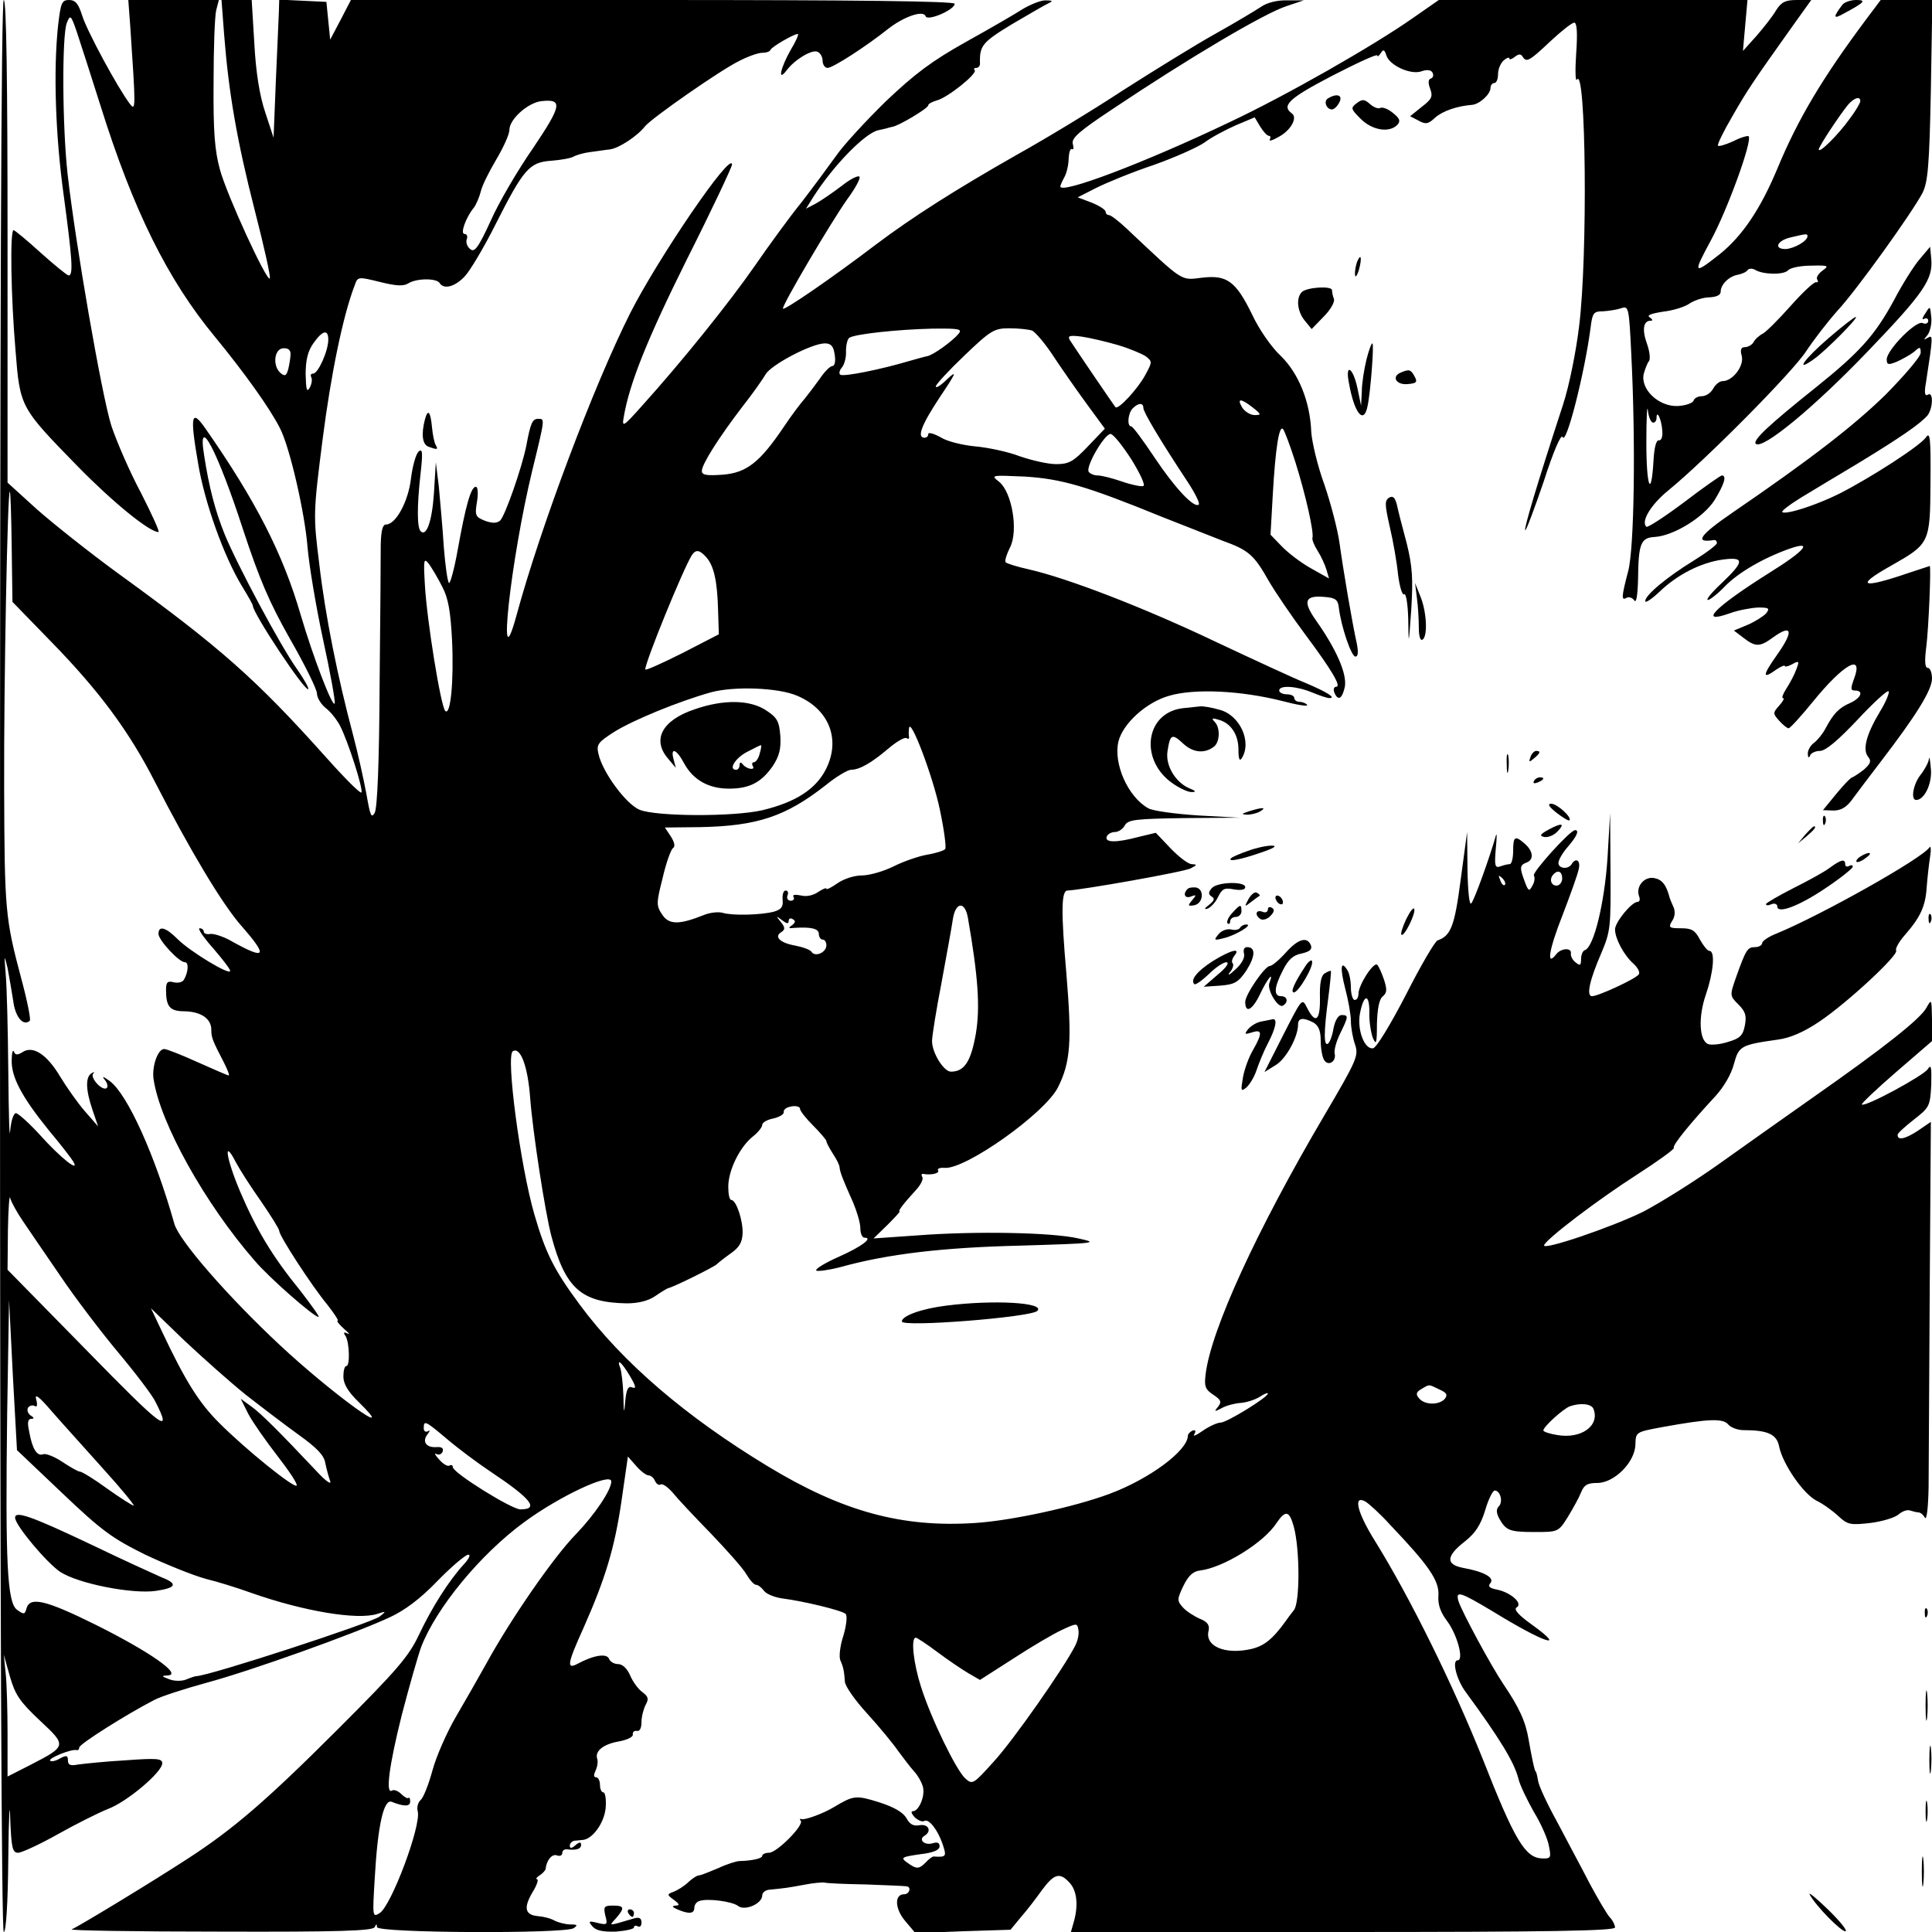 <?xml version="1.0" standalone="no"?>
<!DOCTYPE svg PUBLIC "-//W3C//DTD SVG 20010904//EN"
 "http://www.w3.org/TR/2001/REC-SVG-20010904/DTD/svg10.dtd">
<svg version="1.0" xmlns="http://www.w3.org/2000/svg"
 width="512pt" height="512pt" viewBox="0 0 512 512"
 preserveAspectRatio="xMidYMid meet">
<g transform="translate(0,512) scale(0.1,-0.1)"
fill="#000000" stroke="none">
<path d="M0 2560 c0 -1680 4 -2560 10 -2560 6 0 11 75 12 198 1 108 4 155 5
105 3 -80 6 -93 21 -93 9 0 57 22 105 49 48 27 108 57 133 67 51 19 144 98
144 121 0 13 -15 14 -97 8 -54 -3 -110 -9 -125 -11 -21 -4 -28 -2 -28 11 0 13
-4 14 -21 5 -11 -7 -23 -9 -26 -6 -7 6 57 32 70 28 4 -1 7 2 7 7 0 9 127 89
199 126 19 10 82 30 140 46 112 30 387 128 484 173 39 18 81 49 126 96 38 39
75 70 82 70 7 0 2 -11 -13 -27 -39 -43 -83 -112 -118 -186 -27 -57 -58 -93
-213 -248 -190 -190 -278 -266 -400 -345 -92 -60 -288 -179 -307 -187 -8 -3
168 -6 392 -6 316 -1 407 2 411 12 4 9 6 9 6 0 1 -16 497 -18 521 -3 12 8 10
10 -8 10 -13 0 -32 5 -42 10 -10 6 -30 11 -44 12 -35 3 -39 22 -15 63 12 19
17 35 12 35 -4 0 -1 5 7 10 8 5 15 13 16 17 2 23 17 41 30 36 8 -3 14 0 14 6
0 7 6 11 13 10 24 -3 37 1 37 12 0 8 -5 8 -15 -1 -10 -9 -15 -9 -15 -1 0 6 6
12 13 13 6 0 17 2 22 2 26 3 56 45 60 84 2 23 -1 42 -6 42 -5 0 -9 9 -9 20 0
11 -5 20 -10 20 -7 0 -7 6 -2 17 5 10 7 24 5 31 -8 21 16 40 57 47 22 4 38 12
37 18 -1 7 4 11 11 10 7 -2 12 7 12 23 0 14 5 34 11 46 9 16 7 22 -9 34 -10 7
-25 27 -32 44 -8 18 -20 30 -32 30 -10 0 -21 6 -24 14 -6 15 -40 10 -83 -13
-30 -16 -28 -1 15 94 59 133 83 214 101 337 l17 118 22 -25 c12 -14 27 -25 33
-25 6 0 14 -7 17 -15 4 -8 10 -12 15 -9 5 3 19 -7 32 -22 12 -15 57 -63 100
-107 43 -45 86 -93 95 -109 9 -15 20 -28 26 -28 5 0 14 -7 20 -15 6 -9 28 -18
49 -21 56 -7 159 -32 168 -41 5 -5 2 -31 -6 -58 -9 -27 -12 -56 -8 -65 8 -18
10 -28 12 -56 0 -12 27 -50 59 -85 32 -35 69 -80 82 -99 14 -19 33 -44 43 -55
10 -11 20 -29 23 -41 6 -24 -11 -64 -27 -64 -6 0 -3 -7 5 -16 9 -8 20 -13 25
-10 12 8 36 -23 49 -61 11 -33 10 -35 -23 -33 -3 1 -13 -6 -21 -15 -19 -19
-25 -19 -50 -1 -18 13 -15 15 34 22 35 4 52 11 52 21 0 10 -6 12 -19 8 -21 -6
-38 10 -21 20 20 12 11 32 -13 28 -16 -3 -26 2 -35 19 -9 15 -32 29 -73 42
-61 19 -67 18 -119 -13 -28 -17 -75 -34 -85 -32 -5 2 -7 0 -3 -4 10 -11 -63
-85 -84 -85 -10 0 -18 -4 -18 -8 0 -7 -25 -13 -60 -14 -8 0 -34 -8 -57 -19
-24 -10 -46 -19 -51 -19 -5 0 -17 -8 -28 -18 -10 -10 -28 -21 -38 -25 -19 -7
-19 -8 0 -22 15 -11 16 -15 4 -15 -10 -1 -9 -4 5 -10 30 -13 45 -12 45 4 0 8
6 16 13 18 21 8 88 -1 103 -13 18 -14 64 6 64 28 0 7 8 14 18 15 41 4 49 5 92
13 25 5 50 7 55 6 6 -2 55 -4 110 -5 55 -2 103 -4 108 -5 13 -2 7 -21 -7 -21
-26 0 -25 -38 3 -71 l27 -32 126 5 126 4 28 34 c16 18 41 51 56 72 32 43 47
47 73 18 19 -21 23 -59 11 -102 l-8 -28 721 0 c544 0 721 3 721 12 0 6 -6 19
-14 27 -8 9 -32 50 -54 91 -21 41 -60 113 -85 161 -26 47 -49 96 -51 110 -2
13 -5 24 -6 24 -3 0 -11 39 -19 85 -8 48 -25 85 -67 147 -33 49 -110 192 -119
220 -8 29 5 24 92 -28 135 -83 199 -104 102 -34 -35 25 -48 40 -40 45 18 10
-14 39 -50 47 -22 4 -27 9 -19 18 11 14 -17 30 -73 40 -46 9 -45 31 5 70 28
22 42 44 54 83 8 28 20 52 25 52 15 0 23 -30 11 -42 -7 -7 -7 -17 1 -32 18
-32 27 -36 94 -36 62 0 63 0 88 40 14 23 30 52 35 65 8 20 17 25 43 25 45 0
100 55 101 102 1 33 1 33 71 46 121 22 161 24 175 7 7 -8 25 -15 40 -15 65 0
89 -11 95 -44 10 -47 64 -125 99 -143 17 -8 43 -27 58 -41 25 -23 32 -24 85
-18 31 4 65 14 75 23 9 8 23 13 30 10 7 -2 17 -5 22 -5 5 0 13 -6 17 -14 5 -8
9 26 10 82 0 52 2 291 3 531 l3 436 -35 -24 c-34 -22 -54 -26 -53 -10 0 4 20
22 43 40 41 32 43 35 46 92 1 46 0 56 -9 42 -10 -17 -167 -102 -175 -94 -2 2
39 41 91 86 l95 82 0 57 c-1 55 -1 56 -15 31 -16 -29 -110 -104 -300 -237 -71
-50 -184 -130 -250 -177 -66 -47 -156 -103 -200 -126 -83 -41 -268 -104 -263
-89 6 17 143 121 246 187 56 36 100 68 98 71 -6 5 45 67 110 137 22 24 42 58
49 85 13 48 18 51 117 65 31 4 69 20 110 48 73 49 210 176 203 188 -3 4 7 23
23 41 41 47 55 76 58 128 2 25 6 61 9 80 3 19 2 30 -2 24 -21 -30 -286 -179
-405 -228 -21 -8 -38 -20 -38 -25 0 -6 -9 -11 -19 -11 -20 0 -24 -6 -51 -82
-16 -46 -16 -47 7 -70 19 -19 22 -30 17 -56 -5 -26 -13 -34 -44 -43 -21 -7
-45 -9 -53 -6 -24 9 -27 72 -6 132 20 59 25 115 9 115 -5 0 -16 14 -25 30 -13
25 -22 30 -50 30 -32 0 -34 2 -24 19 8 11 9 26 4 37 -5 11 -9 21 -10 24 -9 35
-20 49 -41 53 -27 5 -50 -23 -40 -49 3 -8 1 -14 -4 -14 -16 0 -60 -54 -60 -73
0 -24 23 -68 49 -91 11 -10 18 -23 14 -28 -6 -11 -107 -58 -124 -58 -16 0 -6
44 25 115 24 57 25 69 24 215 l-1 155 -7 -120 c-8 -118 -36 -235 -60 -243 -6
-2 -10 -13 -10 -24 0 -17 -3 -18 -15 -8 -8 6 -13 17 -12 23 3 16 -26 15 -39
-2 -27 -35 -19 13 17 104 21 55 41 110 43 123 5 22 -8 30 -19 12 -9 -15 -35
-12 -35 3 0 8 11 27 25 43 24 28 31 44 19 44 -13 0 -114 -112 -109 -120 3 -6
2 -18 -4 -27 -8 -16 -11 -15 -20 10 -14 37 -14 44 4 51 20 7 19 29 -3 49 -27
24 -32 21 -32 -18 0 -19 -4 -35 -9 -35 -5 0 -17 -3 -25 -6 -14 -5 -16 1 -12
47 3 30 3 45 0 34 -15 -54 -57 -171 -65 -179 -5 -6 -9 31 -10 90 l-1 99 -17
-126 c-16 -123 -26 -149 -61 -161 -7 -2 -45 -67 -84 -144 -42 -81 -78 -140
-87 -142 -23 -4 -43 49 -35 92 10 52 25 54 25 4 -1 -24 4 -54 9 -68 9 -21 11
-16 11 36 1 40 6 66 15 73 12 10 12 19 4 44 -6 18 -14 36 -18 40 -9 10 -50
-53 -50 -77 0 -9 -4 -16 -10 -16 -5 0 -10 15 -10 33 0 17 -4 39 -10 47 -17 27
-19 4 -5 -50 8 -30 15 -69 15 -86 0 -17 5 -45 11 -62 10 -30 5 -41 -82 -189
-179 -304 -300 -568 -314 -685 -4 -32 -1 -40 20 -54 21 -14 23 -19 13 -32 -11
-13 -10 -14 9 -4 12 7 35 13 50 14 15 1 38 8 51 16 12 8 22 12 22 9 0 -10
-109 -77 -125 -77 -9 0 -31 -10 -48 -22 -17 -12 -27 -16 -22 -9 5 9 3 12 -4
10 -7 -3 -13 -9 -13 -14 -1 -40 -103 -115 -208 -154 -94 -35 -261 -71 -355
-77 -194 -13 -352 30 -550 150 -218 132 -385 275 -499 429 -68 92 -90 136
-120 239 -37 128 -76 421 -57 432 20 13 40 -40 46 -124 7 -91 39 -299 56 -365
37 -139 79 -177 200 -179 29 0 56 6 75 19 16 11 31 20 34 21 13 2 126 58 130
64 3 3 19 16 36 28 23 16 31 29 32 54 1 34 -17 88 -30 88 -5 0 -8 16 -8 35 0
44 31 106 65 133 14 11 25 25 25 31 0 6 13 14 30 17 16 4 28 11 27 17 -1 7 8
13 21 15 12 2 22 -1 22 -6 0 -6 16 -26 35 -45 19 -19 35 -38 35 -41 0 -4 8
-19 17 -33 10 -15 18 -31 18 -37 1 -12 9 -33 36 -93 10 -24 19 -54 19 -68 0
-14 5 -25 11 -25 24 0 -8 -24 -69 -51 -36 -16 -62 -32 -59 -36 4 -3 33 1 64 9
126 35 271 52 478 57 201 6 208 7 153 19 -69 16 -273 20 -428 8 l-115 -8 37
36 c20 20 35 36 32 36 -5 0 10 20 44 57 12 13 20 29 16 34 -3 5 -2 9 3 8 21
-4 44 2 39 9 -3 5 5 8 17 7 55 -5 267 145 301 214 33 66 37 121 22 301 -14
161 -14 220 3 220 35 1 313 50 327 59 17 9 17 10 2 11 -9 0 -34 19 -56 42
l-39 41 -46 -11 c-60 -16 -90 -15 -84 1 2 6 12 12 21 12 10 0 22 8 27 18 9 15
29 17 157 19 l147 1 -110 6 c-60 4 -120 12 -132 19 -54 30 -93 119 -79 177 12
48 74 104 134 121 67 20 191 14 301 -14 38 -10 68 -15 65 -10 -3 4 -12 8 -20
8 -8 0 -14 5 -14 10 0 6 -9 10 -20 10 -11 0 -20 5 -20 10 0 15 46 12 87 -5 19
-8 40 -15 46 -15 19 0 -6 16 -63 40 -30 12 -138 62 -240 110 -191 91 -392 168
-493 191 -32 7 -60 16 -62 19 -3 4 3 22 12 40 22 44 5 145 -29 173 -23 18 -22
18 68 14 97 -6 163 -25 364 -107 58 -23 130 -51 160 -63 69 -25 83 -37 122
-106 18 -31 61 -94 96 -141 70 -94 98 -140 83 -140 -6 0 -8 -7 -5 -15 10 -24
21 -17 28 15 6 34 -22 99 -78 178 -34 49 -28 65 25 60 28 -2 35 -8 37 -28 6
-50 33 -130 44 -130 7 0 8 11 4 33 -13 58 -37 201 -46 267 -5 36 -23 105 -40
155 -18 49 -33 112 -35 140 -3 80 -33 155 -81 202 -24 22 -58 71 -75 108 -44
90 -67 107 -134 99 -57 -7 -47 -13 -198 129 -21 20 -43 37 -48 37 -5 0 -9 4
-9 9 0 5 -17 16 -37 24 l-37 14 49 25 c28 14 96 42 153 61 56 20 117 47 135
60 17 13 55 33 82 45 l50 21 15 -25 c8 -13 18 -24 23 -24 4 0 5 -4 2 -10 -3
-5 8 -2 25 8 31 17 49 50 34 61 -29 21 -9 40 106 100 66 34 120 59 120 54 0
-4 4 -2 9 6 7 11 10 10 15 -6 9 -27 65 -52 93 -42 14 5 25 4 29 -3 4 -7 2 -14
-4 -16 -7 -2 -8 -11 -2 -27 8 -21 4 -28 -22 -48 l-31 -25 23 -12 c18 -10 25
-9 43 8 20 18 59 31 97 34 20 1 50 28 50 45 0 7 5 13 10 13 6 0 10 11 10 24 0
13 7 29 15 36 8 7 15 9 15 5 0 -4 6 -2 14 4 10 8 16 9 21 1 10 -16 17 -13 73
40 30 28 58 50 64 50 7 0 9 -27 5 -82 -3 -45 -2 -76 2 -69 24 38 29 -465 6
-652 -8 -67 -26 -158 -43 -210 -69 -211 -104 -329 -100 -332 2 -3 24 56 49
129 25 78 46 127 50 118 9 -25 58 167 74 288 5 41 8 45 33 45 15 1 36 4 48 8
20 7 21 4 27 -120 12 -236 8 -514 -8 -576 -18 -69 -19 -80 -4 -71 6 3 15 0 20
-7 5 -9 9 12 10 56 1 94 7 110 44 112 50 3 130 52 159 98 25 41 33 65 19 65
-3 0 -49 -32 -100 -71 -52 -39 -97 -68 -100 -65 -15 14 12 59 59 97 99 81 330
314 365 369 20 30 57 78 82 106 52 56 198 260 226 313 14 29 18 70 22 273 l4
238 -68 0 -69 0 -39 -52 c-115 -154 -180 -263 -234 -393 -45 -108 -93 -180
-154 -229 -70 -55 -71 -52 -23 37 43 79 111 265 100 276 -2 2 -21 -3 -40 -13
-20 -9 -39 -15 -41 -12 -3 2 14 37 38 78 40 70 55 92 161 241 l48 67 -38 0
c-30 0 -41 -5 -55 -27 -9 -16 -33 -46 -52 -68 l-36 -40 6 68 6 67 -409 0 -409
0 -69 -48 c-104 -73 -335 -205 -486 -276 -224 -107 -448 -192 -448 -170 0 3 5
14 11 25 6 11 11 33 11 49 1 16 4 27 9 25 4 -3 5 3 2 14 -4 15 18 34 104 91
203 136 404 255 463 274 l45 15 -43 0 c-27 1 -54 -6 -70 -17 -15 -10 -70 -43
-122 -72 -52 -29 -162 -97 -245 -150 -82 -54 -208 -130 -280 -170 -160 -91
-277 -165 -375 -239 -113 -86 -241 -174 -245 -169 -5 5 127 229 171 291 20 27
34 53 32 58 -2 6 -24 -5 -48 -24 -25 -19 -56 -40 -69 -47 l-25 -13 20 32 c53
83 137 169 172 176 9 2 19 4 22 5 3 1 10 3 15 4 16 2 95 49 95 57 0 4 10 9 23
13 28 7 108 71 100 80 -3 3 -2 6 4 6 6 0 11 6 10 13 -1 46 6 55 85 103 46 27
89 52 98 56 11 5 9 7 -8 7 -12 1 -39 -10 -60 -22 -20 -13 -89 -53 -152 -88
-91 -51 -135 -84 -213 -158 -53 -52 -113 -117 -132 -145 -20 -28 -60 -82 -90
-121 -31 -38 -87 -115 -125 -170 -68 -98 -196 -257 -300 -372 -49 -55 -52 -56
-47 -28 15 88 61 204 168 419 66 131 119 244 119 250 -2 37 -197 -250 -270
-394 -97 -193 -238 -568 -301 -800 -53 -195 -16 146 42 385 34 139 33 135 15
135 -15 0 -20 -11 -31 -70 -11 -57 -57 -189 -70 -200 -9 -7 -21 -7 -40 0 -25
10 -27 14 -21 50 4 24 2 40 -3 40 -13 0 -27 -50 -48 -167 -9 -51 -20 -90 -23
-88 -4 3 -10 46 -14 97 -3 51 -10 122 -13 158 l-8 65 -5 -82 c-5 -75 -20 -116
-35 -101 -10 9 -10 66 -1 148 7 61 6 73 -5 63 -7 -7 -16 -39 -20 -72 -7 -60
-40 -121 -66 -121 -9 0 -13 -16 -14 -52 0 -29 -1 -197 -3 -373 -1 -205 -6
-327 -13 -339 -9 -16 -12 -7 -22 50 -7 38 -23 110 -36 159 -40 150 -73 313
-89 451 -16 128 -16 134 9 330 22 172 54 328 85 408 8 23 9 23 66 9 44 -11 63
-12 76 -4 22 14 75 14 83 1 11 -18 41 -10 67 18 14 15 51 77 81 137 75 148 90
165 148 169 26 2 53 7 59 11 7 4 27 10 44 12 17 2 41 6 52 7 24 3 73 35 94 62
20 23 196 146 248 172 23 12 51 22 61 22 11 0 21 3 23 8 3 8 62 42 72 42 4 0
-5 -20 -19 -43 -27 -48 -35 -86 -10 -53 21 28 66 55 81 49 8 -3 14 -14 14 -24
0 -10 6 -19 13 -19 14 0 101 56 160 103 42 33 94 51 100 34 5 -14 77 17 77 33
0 7 -265 10 -800 10 l-800 0 -27 -52 -28 -53 -5 50 -5 50 -62 3 -63 3 -1 -33
c-1 -18 -4 -100 -8 -183 l-6 -150 -22 67 c-15 44 -25 107 -29 183 l-7 115 -40
0 -40 0 7 -92 c12 -154 34 -281 81 -465 25 -97 43 -178 40 -181 -8 -9 -113
219 -132 288 -14 51 -18 101 -17 230 0 91 3 177 7 193 l7 27 -120 0 -120 0 5
-67 c15 -221 15 -229 -1 -208 -32 42 -113 192 -126 233 -10 32 -18 42 -35 42
-19 0 -22 -7 -29 -67 -13 -120 -7 -294 15 -452 22 -164 26 -211 13 -211 -4 0
-37 27 -74 60 -36 33 -69 60 -72 60 -10 0 -7 -178 5 -317 12 -153 12 -152 165
-309 93 -95 190 -174 214 -174 4 0 -17 46 -46 103 -30 56 -65 137 -79 179 -25
79 -95 481 -116 668 -14 127 -15 366 -2 399 9 23 11 22 27 -25 9 -27 37 -114
62 -193 87 -278 178 -462 304 -614 78 -95 146 -190 172 -242 26 -50 66 -225
73 -315 4 -47 22 -156 41 -244 19 -87 33 -164 31 -170 -5 -14 -58 125 -90 234
-47 162 -119 303 -253 495 -37 53 -41 34 -19 -93 17 -103 68 -246 116 -325 16
-26 29 -49 29 -52 0 -20 139 -230 147 -221 2 2 -11 26 -30 53 -43 60 -159 277
-192 358 -25 62 -41 124 -54 208 -19 116 36 11 104 -199 43 -130 69 -191 124
-288 39 -68 71 -133 71 -144 0 -11 11 -29 24 -39 13 -10 30 -32 38 -48 21 -42
60 -163 56 -175 -2 -5 -43 36 -93 92 -186 208 -281 292 -550 487 -77 56 -175
134 -218 172 l-77 70 0 640 c0 421 -3 639 -10 639 -7 0 -10 -854 -10 -2560z
m1413 2168 c-41 -59 -92 -146 -113 -194 -33 -72 -43 -84 -54 -74 -8 6 -12 18
-9 26 3 8 0 14 -6 14 -12 0 3 43 25 70 6 8 14 27 18 42 3 15 22 53 41 85 19
32 35 67 35 79 0 28 49 72 85 76 57 6 54 -11 -22 -124z m3517 124 c0 -5 -13
-27 -29 -48 -31 -43 -81 -92 -81 -80 0 8 55 91 78 119 16 18 32 23 32 9z
m-140 -358 c0 -13 -36 -33 -58 -34 -33 0 -22 23 14 31 42 10 44 10 44 3z m40
-91 c-11 -8 -18 -19 -14 -24 3 -5 2 -8 -3 -7 -5 2 -35 -26 -67 -62 -32 -36
-65 -69 -74 -74 -10 -5 -21 -15 -25 -23 -4 -7 -15 -13 -23 -13 -10 0 -13 -7
-8 -24 6 -26 -24 -66 -51 -66 -8 0 -19 -9 -25 -20 -6 -11 -19 -20 -30 -20 -10
0 -20 -5 -22 -12 -2 -6 -21 -13 -42 -14 -50 -2 -99 44 -90 85 4 14 10 30 14
34 4 5 2 25 -5 45 -14 38 -10 62 9 62 7 0 6 3 -2 9 -9 5 3 10 35 15 27 3 59
13 71 22 12 8 36 16 52 16 19 1 30 6 30 15 0 19 22 41 46 45 10 2 22 7 25 12
4 5 13 5 20 1 21 -13 77 -14 88 -1 5 6 32 12 60 12 47 1 49 0 31 -13z m-2290
-168 c-17 -20 -67 -56 -83 -59 -7 -1 -30 -8 -52 -14 -71 -21 -169 -41 -178
-35 -4 2 -3 11 4 19 7 8 12 28 11 44 0 16 4 32 9 35 16 10 130 22 218 24 74 1
82 -1 71 -14z m195 9 c9 -4 37 -37 60 -73 24 -36 64 -93 89 -127 l44 -60 -45
-47 c-38 -40 -50 -47 -84 -47 -22 0 -65 10 -97 21 -31 12 -84 23 -117 26 -33
3 -75 13 -92 24 -18 10 -33 14 -33 9 0 -6 -4 -10 -10 -10 -21 0 -8 34 41 108
43 64 46 72 20 48 -17 -17 -31 -26 -31 -20 0 5 34 42 76 82 70 67 79 72 119
72 24 0 51 -3 60 -6z m-1865 -24 c0 -30 -27 -90 -40 -90 -6 0 -8 -4 -5 -10 3
-5 1 -18 -4 -27 -8 -14 -10 -6 -11 35 0 39 6 62 21 83 24 34 39 37 39 9z
m2091 -14 c31 -9 64 -23 75 -30 18 -14 18 -15 -1 -50 -20 -37 -72 -93 -79 -85
-5 6 -111 162 -121 178 -6 11 -1 13 31 9 21 -3 64 -13 95 -22z m-749 -26 c3
-17 0 -30 -6 -30 -6 0 -21 -15 -33 -33 -13 -18 -31 -42 -40 -53 -10 -11 -35
-44 -55 -74 -64 -95 -99 -123 -163 -128 -43 -3 -55 -1 -55 10 0 18 46 90 108
171 27 34 54 73 61 85 14 25 122 82 157 82 16 0 23 -7 26 -30z m-1442 2 c0 -9
-3 -27 -6 -40 -5 -18 -9 -20 -20 -11 -22 18 -18 64 6 66 13 1 20 -4 20 -15z
m2550 -142 c23 -18 23 -20 5 -20 -11 0 -26 9 -33 20 -15 25 -4 25 28 0z m1061
-40 c5 0 9 5 9 12 0 24 13 -3 15 -31 2 -18 -2 -29 -9 -28 -7 1 -12 -19 -14
-53 -6 -104 -19 -71 -19 47 0 65 2 103 4 86 2 -18 8 -33 14 -33z m-1351 39 c0
-11 44 -85 118 -197 19 -29 32 -55 29 -59 -12 -11 -63 43 -117 124 -30 45 -58
83 -62 83 -12 0 -9 35 4 48 15 15 28 15 28 1z m403 -144 c27 -86 50 -187 45
-201 -1 -5 5 -20 14 -34 9 -14 19 -36 23 -49 l7 -24 -48 27 c-27 15 -62 42
-78 59 l-29 30 6 106 c7 124 17 185 27 174 4 -4 19 -44 33 -88z m-435 8 c23
-37 38 -69 32 -71 -6 -2 -31 3 -57 12 -26 9 -54 16 -64 16 -10 0 -21 5 -24 10
-8 14 42 100 58 100 7 0 31 -30 55 -67z m-2967 -233 l2 -145 102 -105 c128
-131 207 -238 275 -371 93 -181 178 -324 230 -383 71 -81 65 -91 -25 -41 -22
13 -48 21 -57 20 -10 -2 -18 1 -18 6 0 5 -5 9 -11 9 -6 0 10 -24 35 -52 25
-29 46 -56 46 -61 0 -13 -106 51 -139 84 -32 32 -51 37 -51 14 0 -16 54 -75
70 -75 11 0 9 -27 -3 -47 -4 -6 -16 -9 -27 -6 -16 4 -20 0 -20 -20 0 -45 10
-57 49 -57 43 -1 71 -19 71 -49 0 -21 3 -28 34 -88 9 -18 15 -33 12 -33 -3 0
-39 16 -82 35 -42 19 -82 35 -89 35 -17 0 -33 -47 -28 -80 17 -116 137 -331
268 -481 39 -46 157 -149 169 -149 4 0 -18 30 -47 68 -75 92 -117 162 -161
265 -37 88 -45 143 -11 77 10 -19 40 -66 67 -104 26 -38 48 -73 48 -78 0 -13
85 -144 127 -195 19 -24 31 -43 28 -43 -4 0 3 -9 16 -21 13 -11 18 -17 10 -13
-10 5 -12 3 -5 -7 10 -17 12 -79 2 -79 -5 0 -8 -13 -8 -28 0 -19 12 -40 40
-67 114 -112 -71 22 -209 151 -137 128 -267 277 -279 321 -51 181 -124 343
-171 378 -18 13 -22 14 -13 3 7 -9 9 -19 4 -22 -12 -7 -44 28 -35 39 5 4 2 5
-4 1 -17 -10 -16 -44 2 -97 l15 -44 -35 40 c-19 22 -48 63 -65 91 -35 59 -72
84 -100 66 -14 -9 -20 -8 -23 1 -3 7 -6 -4 -6 -23 -1 -44 26 -96 98 -185 32
-38 61 -76 65 -83 19 -32 -34 10 -86 68 -30 33 -60 60 -66 60 -6 0 -13 -21
-15 -47 -2 -27 -4 44 -5 157 -1 113 -4 230 -7 260 -4 50 -4 52 5 15 4 -22 11
-61 15 -87 5 -43 27 -69 44 -53 3 4 -7 54 -23 113 -42 158 -44 180 -45 502 -1
283 9 793 15 787 2 -1 4 -68 5 -147z m1841 -27 c20 -23 29 -63 31 -141 l2 -63
-97 -50 c-54 -27 -98 -47 -98 -43 0 20 100 265 123 302 11 17 21 15 39 -5z
m-700 -78 c16 -30 22 -65 26 -142 5 -108 -4 -201 -18 -187 -12 12 -49 242 -54
334 -4 68 -3 73 11 55 8 -11 24 -38 35 -60z m941 -289 c85 -36 116 -117 75
-196 -27 -52 -80 -86 -167 -107 -77 -18 -282 -17 -326 1 -36 15 -98 99 -109
148 -6 25 -1 31 41 58 51 32 171 81 256 105 61 17 180 13 230 -9z m378 -303
c11 -52 17 -98 14 -103 -3 -4 -24 -11 -48 -15 -23 -4 -63 -18 -89 -31 -26 -13
-64 -24 -84 -24 -20 0 -48 -9 -65 -21 -16 -11 -29 -18 -29 -14 0 3 -10 -1 -22
-9 -13 -9 -31 -13 -46 -9 -15 3 -23 2 -19 -4 3 -5 0 -10 -7 -10 -8 0 -12 6 -9
14 3 7 1 13 -5 13 -6 0 -9 -11 -8 -24 2 -19 -3 -26 -23 -32 -34 -9 -111 -11
-136 -3 -11 3 -33 1 -50 -6 -65 -26 -92 -26 -110 1 -16 24 -16 30 1 97 9 40
22 75 27 79 7 4 5 15 -5 31 l-16 24 93 1 c152 3 227 28 333 111 28 23 59 41
67 41 23 0 54 18 99 56 21 18 43 31 48 28 5 -3 8 -2 7 3 -1 4 -1 15 0 23 3 32
64 -129 82 -217z m1649 -181 c0 -10 -7 -19 -15 -19 -15 0 -20 18 -8 30 12 13
23 7 23 -11z m-152 -17 c-3 -3 -9 2 -12 12 -6 14 -5 15 5 6 7 -7 10 -15 7 -18z
m-1423 -87 c27 -155 33 -237 21 -308 -13 -73 -30 -100 -66 -100 -19 0 -50 50
-50 81 0 13 11 82 25 154 13 71 27 147 30 168 7 47 32 50 40 5z m-475 -9 c0 7
5 9 11 5 8 -4 7 -9 -2 -16 -11 -7 -9 -9 6 -7 45 3 65 -2 65 -16 0 -8 5 -15 10
-15 6 0 10 -7 10 -15 0 -19 -29 -32 -39 -18 -3 6 -23 13 -43 17 -41 7 -58 24
-37 36 10 7 10 12 -2 27 -13 16 -13 17 4 4 12 -9 17 -10 17 -2z m-2030 -794
c15 -22 59 -87 99 -145 39 -58 109 -150 155 -205 46 -55 90 -113 98 -130 46
-90 19 -70 -181 135 l-211 215 1 105 c1 58 4 96 6 85 3 -11 18 -38 33 -60z
m105 -722 c105 -100 133 -120 220 -163 55 -26 127 -55 160 -64 33 -8 87 -25
120 -37 139 -49 282 -73 335 -56 24 8 24 7 6 -7 -22 -17 -450 -157 -486 -158
-3 0 -15 -4 -27 -9 -13 -5 -33 -4 -45 1 -21 8 -21 9 -3 10 39 2 -49 63 -189
133 -135 67 -177 77 -186 44 -4 -16 -7 -16 -25 -3 -26 19 -31 125 -26 520 l5
301 10 -199 11 -199 120 -114z m486 261 c41 -32 104 -80 140 -106 49 -35 68
-55 71 -75 3 -15 9 -37 13 -48 4 -11 -12 0 -35 25 -100 106 -147 153 -173 172
l-29 21 20 -40 c11 -21 46 -71 77 -111 31 -40 55 -76 51 -79 -7 -7 -132 93
-205 166 -53 53 -89 109 -153 245 l-28 59 88 -85 c49 -46 122 -111 163 -144z
m1018 50 c16 -27 18 -35 7 -31 -11 5 -16 -4 -19 -36 -3 -36 -4 -34 -5 15 -1
31 -5 63 -8 72 -11 28 3 17 25 -20z m2145 -36 c20 -9 23 -14 15 -25 -15 -17
-53 -17 -68 1 -10 11 -8 17 6 25 22 13 18 13 47 -1z m-3541 -210 c49 -54 85
-98 81 -98 -3 0 -35 20 -70 45 -34 25 -67 45 -72 45 -5 0 -26 12 -47 26 -21
14 -44 23 -51 20 -16 -6 -29 15 -37 62 -5 22 -3 32 6 32 8 0 8 3 -2 9 -7 5
-10 14 -7 20 4 6 12 8 18 5 6 -4 8 2 4 17 -5 17 7 9 41 -31 26 -30 88 -98 136
-152z m3950 158 c17 -44 -32 -80 -96 -69 -20 3 -37 9 -37 12 0 10 52 57 70 64
28 10 58 7 63 -7z m-3039 -79 c28 -24 80 -63 116 -87 108 -72 130 -100 79
-100 -23 0 -179 97 -179 112 0 5 -4 7 -9 4 -4 -3 -17 4 -27 16 -11 12 -14 18
-8 15 7 -4 14 -1 17 6 3 9 -2 13 -16 12 -28 -2 -39 15 -24 34 7 9 7 12 1 8 -6
-3 -11 0 -11 8 0 22 4 20 61 -28z m436 -113 c0 -23 -44 -88 -93 -139 -60 -61
-175 -228 -239 -345 -20 -36 -56 -99 -80 -140 -24 -41 -52 -105 -62 -142 -10
-37 -24 -72 -31 -78 -7 -6 -11 -19 -8 -30 10 -37 -70 -251 -101 -270 -19 -12
-19 -9 -13 91 8 143 24 212 45 204 33 -13 49 -13 49 1 0 8 -2 12 -5 9 -2 -2
-11 3 -19 11 -8 8 -19 12 -24 9 -18 -12 -8 66 26 201 20 77 43 157 51 179 40
104 157 246 273 331 95 70 231 133 231 108z m2065 -116 c102 -107 129 -147
127 -185 -2 -25 5 -45 23 -69 27 -36 45 -104 28 -104 -16 0 -3 -52 22 -85 90
-123 128 -185 139 -229 4 -17 23 -56 41 -88 19 -31 37 -72 40 -91 6 -30 5 -33
-19 -32 -44 2 -72 48 -156 262 -80 200 -193 429 -286 579 -47 75 -59 123 -26
105 9 -5 40 -33 67 -63z m-256 -5 c16 -61 16 -200 0 -220 -8 -10 -17 -22 -21
-28 -35 -49 -58 -67 -92 -75 -71 -16 -124 8 -113 49 3 14 -3 23 -23 31 -16 7
-36 20 -45 30 -16 18 -16 21 1 57 13 27 26 39 44 41 61 7 170 74 203 126 24
35 34 33 46 -11z m-580 -315 c-30 -59 -165 -252 -216 -307 -54 -60 -56 -61
-75 -44 -24 22 -90 157 -117 242 -20 62 -28 131 -14 131 3 0 29 -17 57 -38 28
-21 65 -46 82 -56 l31 -18 89 57 c49 32 107 66 129 76 39 18 40 18 43 -1 2
-10 -2 -29 -9 -42z m-2744 -197 c73 -68 73 -68 -28 -120 l-57 -29 0 113 c0 62
-2 134 -5 161 l-5 49 16 -57 c14 -49 26 -67 79 -117z"/>
<path d="M1840 3240 c-86 -29 -113 -81 -69 -131 l20 -24 -6 23 c-9 33 8 27 28
-11 24 -44 65 -67 119 -67 55 0 86 17 116 60 17 26 22 45 20 79 -3 39 -8 49
-37 68 -43 29 -114 30 -191 3z m173 -118 c-3 -12 -10 -22 -15 -22 -5 0 -6 -5
-3 -10 8 -13 -18 -8 -27 5 -5 6 -8 5 -8 -2 0 -7 -4 -13 -9 -13 -22 0 -2 32 30
48 19 10 35 18 36 17 1 0 0 -11 -4 -23z"/>
<path d="M40 1098 c0 -20 84 -120 120 -144 48 -31 191 -59 253 -50 55 8 59 19
15 36 -18 8 -102 46 -187 87 -158 75 -201 90 -201 71z"/>
<path d="M4883 5108 c-26 -34 -25 -40 3 -24 56 30 61 36 33 36 -15 0 -31 -6
-36 -12z"/>
<path d="M3519 4859 c-12 -7 -4 -29 11 -29 5 0 14 8 19 18 11 20 -6 26 -30 11z"/>
<path d="M3596 4847 c-17 -13 -17 -15 10 -42 30 -30 75 -38 97 -16 9 10 7 17
-12 32 -12 10 -27 16 -33 13 -5 -3 -17 1 -27 10 -15 13 -20 14 -35 3z"/>
<path d="M5088 4434 c-15 -17 -46 -66 -69 -110 -50 -92 -90 -137 -206 -230
-124 -99 -169 -141 -160 -150 17 -17 154 96 294 242 152 158 176 194 171 248
l-3 32 -27 -32z"/>
<path d="M3596 4425 c-3 -9 -6 -24 -5 -33 0 -9 5 -4 10 12 9 32 6 48 -5 21z"/>
<path d="M3450 4346 c-16 -16 -12 -52 8 -76 l18 -22 32 33 c18 18 30 39 27 47
-3 7 -5 18 -5 23 0 12 -67 8 -80 -5z"/>
<path d="M5102 4289 c-8 -11 -9 -18 -3 -14 6 3 11 1 11 -5 0 -7 -7 -10 -15 -6
-18 7 -94 -71 -95 -96 0 -15 4 -16 28 -6 15 7 35 18 45 26 15 14 17 13 17 -3
0 -10 -42 -59 -92 -110 -85 -83 -197 -170 -406 -313 -89 -61 -103 -82 -49 -73
4 0 7 -3 7 -8 0 -5 -28 -26 -62 -47 -70 -43 -128 -91 -128 -107 0 -6 17 5 38
25 47 45 109 77 167 85 59 8 58 -5 -2 -62 -27 -25 -43 -45 -37 -45 5 0 26 16
45 36 35 36 101 75 172 100 63 22 41 -5 -54 -64 -146 -92 -191 -138 -104 -107
22 8 55 14 74 15 29 0 32 -2 21 -16 -8 -8 -30 -22 -49 -30 l-36 -15 25 -19
c32 -25 44 -25 79 1 50 36 55 17 12 -44 -41 -58 -42 -69 -3 -41 12 8 22 12 22
9 0 -3 9 -1 20 5 18 10 19 8 10 -15 -5 -14 -17 -36 -26 -50 -9 -14 -13 -25 -9
-25 5 0 0 -9 -10 -20 -17 -19 -17 -21 0 -40 10 -11 21 -20 25 -20 4 0 33 32
64 70 82 101 136 131 109 60 -9 -25 -9 -30 3 -30 24 0 16 -20 -13 -33 -30 -13
-44 -28 -65 -67 -7 -14 -21 -31 -30 -38 -10 -7 -18 -21 -17 -30 0 -10 3 -12 6
-4 2 6 14 12 26 12 15 0 48 28 99 82 42 45 80 80 83 76 3 -3 -7 -28 -23 -54
-36 -60 -47 -101 -31 -120 9 -11 6 -18 -12 -34 -13 -10 -27 -19 -30 -20 -4 0
-23 -20 -42 -43 l-36 -44 28 -1 c19 0 33 8 47 26 10 14 45 60 77 102 95 124
137 191 137 222 0 15 -5 28 -11 28 -8 0 -9 18 -4 57 6 47 13 213 9 213 0 0
-25 -8 -55 -18 -125 -43 -145 -36 -49 18 104 59 105 60 106 221 1 118 -1 136
-12 120 -16 -23 -145 -106 -229 -149 -62 -31 -143 -57 -152 -49 -2 3 20 20 51
39 30 18 99 60 153 92 110 67 162 103 181 125 15 19 16 65 1 55 -8 -5 -10 5
-5 32 19 124 19 127 5 119 -12 -7 -12 -6 -1 7 7 9 12 31 10 48 -3 30 -3 30
-16 9z"/>
<path d="M4846 4224 c-65 -56 -92 -94 -38 -55 32 23 119 111 110 111 -4 0 -36
-25 -72 -56z"/>
<path d="M3621 4166 c-6 -25 -12 -62 -12 -83 l-2 -38 -10 48 c-12 55 -33 65
-22 11 14 -79 39 -110 49 -61 8 36 18 167 13 167 -3 0 -10 -20 -16 -44z"/>
<path d="M3713 4133 c-26 -10 -14 -33 16 -31 25 2 28 5 20 20 -10 19 -15 20
-36 11z"/>
<path d="M1126 4008 c-10 -39 -7 -66 10 -72 22 -8 26 -8 19 4 -4 6 -8 27 -10
46 -4 44 -11 52 -19 22z"/>
<path d="M3681 3801 c-12 -8 -11 -19 2 -77 9 -38 19 -95 22 -127 4 -31 11 -55
16 -52 5 4 10 -25 11 -67 1 -71 1 -70 8 27 5 81 3 114 -12 175 -11 41 -23 87
-26 102 -5 20 -11 25 -21 19z"/>
<path d="M3755 3535 c3 -22 5 -57 5 -78 0 -23 4 -36 10 -32 14 9 11 74 -6 115
l-14 35 5 -40z"/>
<path d="M3133 3243 c-99 -13 -114 -139 -24 -200 19 -13 41 -23 50 -22 11 0
10 3 -5 9 -38 15 -66 61 -60 99 7 46 12 48 42 20 26 -24 57 -27 82 -7 15 13
16 50 1 65 -9 9 -7 11 9 6 33 -8 54 -39 54 -79 0 -25 3 -33 9 -23 27 43 -5
114 -59 128 -20 6 -44 10 -52 9 -8 -1 -29 -3 -47 -5z"/>
<path d="M3993 3095 c0 -22 2 -30 4 -17 2 12 2 30 0 40 -3 9 -5 -1 -4 -23z"/>
<path d="M4056 3114 c-5 -14 -4 -15 9 -4 17 14 19 20 6 20 -5 0 -12 -7 -15
-16z"/>
<path d="M5112 3109 c-1 -9 -11 -28 -22 -42 -20 -25 -27 -67 -12 -67 22 0 43
44 39 83 -2 23 -4 35 -5 26z"/>
<path d="M4065 3050 c-3 -6 1 -7 9 -4 18 7 21 14 7 14 -6 0 -13 -4 -16 -10z"/>
<path d="M4125 2966 c17 -13 32 -22 34 -20 8 7 -32 44 -48 44 -11 0 -6 -8 14
-24z"/>
<path d="M3310 2970 c-21 -7 -21 -8 -5 -9 11 0 27 4 35 9 18 11 5 11 -30 0z"/>
<path d="M4831 2944 c0 -11 3 -14 6 -6 3 7 2 16 -1 19 -3 4 -6 -2 -5 -13z"/>
<path d="M4105 2922 c-24 -13 -26 -17 -13 -20 10 -2 25 4 34 13 23 23 14 26
-21 7z"/>
<path d="M4784 2908 l-19 -23 23 19 c21 18 27 26 19 26 -2 0 -12 -10 -23 -22z"/>
<path d="M3307 2865 c-21 -7 -41 -16 -44 -19 -12 -11 22 -5 77 14 36 12 47 19
30 19 -14 0 -42 -6 -63 -14z"/>
<path d="M4930 2850 c-8 -5 -12 -11 -10 -14 3 -2 14 2 24 10 22 15 10 19 -14
4z"/>
<path d="M4850 2821 c-14 -11 -58 -35 -98 -55 -39 -20 -72 -39 -72 -42 0 -4 7
-4 15 0 8 3 15 0 15 -6 0 -21 58 1 129 49 39 26 71 52 71 56 0 5 -4 5 -10 2
-5 -3 -10 -1 -10 4 0 16 -11 13 -40 -8z"/>
<path d="M3211 2766 c-9 -11 -9 -16 0 -22 9 -5 7 -11 -7 -22 -12 -9 -14 -13
-4 -10 8 3 21 16 28 31 11 22 17 25 42 20 19 -3 30 -1 30 6 0 16 -75 14 -89
-3z"/>
<path d="M3147 2764 c-13 -13 -7 -26 9 -20 15 6 15 4 3 -10 -12 -14 -11 -16 6
-13 24 5 27 42 5 47 -9 1 -19 0 -23 -4z"/>
<path d="M3309 2738 c-12 -22 -11 -22 7 -8 10 8 20 15 22 16 2 1 -1 5 -7 8 -5
4 -15 -4 -22 -16z"/>
<path d="M3380 2741 c0 -5 5 -13 10 -16 6 -3 10 -2 10 4 0 5 -4 13 -10 16 -5
3 -10 2 -10 -4z"/>
<path d="M3265 2700 c-10 -11 -15 -23 -12 -27 4 -3 7 -1 7 5 0 7 7 12 15 12 8
0 15 7 15 15 0 20 -3 19 -25 -5z"/>
<path d="M3360 2710 c0 -7 -7 -10 -15 -6 -17 6 -21 -9 -4 -20 6 -3 18 0 26 9
10 10 11 17 4 21 -6 4 -11 2 -11 -4z"/>
<path d="M3727 2685 c-10 -21 -16 -40 -13 -42 7 -7 38 56 34 68 -2 6 -11 -6
-21 -26z"/>
<path d="M5111 2684 c0 -11 3 -14 6 -6 3 7 2 16 -1 19 -3 4 -6 -2 -5 -13z"/>
<path d="M3286 2661 c-3 -5 -14 -7 -24 -4 -10 2 -25 -3 -33 -13 -13 -16 -12
-17 15 -10 32 8 78 36 59 36 -7 0 -14 -4 -17 -9z"/>
<path d="M3407 2595 c-17 -19 -36 -35 -42 -35 -13 0 -65 -76 -65 -95 0 -32 19
-22 39 20 20 42 38 64 25 30 -7 -18 23 -68 36 -60 15 9 12 25 -5 25 -20 0 -19
23 5 69 14 28 27 40 49 44 22 5 29 11 25 22 -10 24 -34 17 -67 -20z"/>
<path d="M3297 2592 c2 -11 -7 -27 -24 -42 -15 -14 -21 -17 -14 -7 8 9 11 20
8 24 -4 3 -2 12 4 20 19 23 -10 15 -57 -14 -42 -27 -60 -50 -49 -61 3 -3 20 9
38 26 18 18 39 32 47 32 9 -1 -1 -15 -23 -33 l-37 -32 44 3 c38 3 48 9 69 40
24 38 25 62 2 62 -8 0 -11 -7 -8 -18z"/>
<path d="M3459 2559 c-29 -44 -40 -69 -30 -69 12 0 53 69 48 83 -1 5 -10 -1
-18 -14z"/>
<path d="M3510 2540 c-9 -6 -13 -26 -12 -65 1 -60 -12 -70 -34 -26 -14 27 -12
29 -71 -87 l-42 -83 29 18 c28 16 60 75 60 108 0 18 14 19 41 5 13 -8 19 -21
19 -48 0 -20 4 -43 9 -51 11 -18 33 -4 28 17 -2 10 5 34 15 54 22 45 22 48 3
48 -8 0 -17 -14 -21 -35 -3 -19 -10 -38 -15 -41 -11 -7 -11 31 1 121 5 38 8
71 7 72 -2 1 -9 -2 -17 -7z"/>
<path d="M3343 2413 c-12 -2 -27 -11 -35 -20 -11 -14 -10 -15 10 -9 27 9 28
-2 3 -46 -11 -18 -23 -51 -27 -73 -6 -36 -6 -39 9 -27 9 8 21 28 27 46 6 18
19 50 30 71 21 40 26 66 13 64 -5 -1 -18 -4 -30 -6z"/>
<path d="M2508 1660 c-65 -8 -118 -27 -118 -42 0 -16 342 11 359 28 22 22
-115 30 -241 14z"/>
<path d="M5101 844 c0 -11 3 -14 6 -6 3 7 2 16 -1 19 -3 4 -6 -2 -5 -13z"/>
<path d="M5103 600 c0 -36 2 -50 4 -32 2 17 2 47 0 65 -2 17 -4 3 -4 -33z"/>
<path d="M5113 455 c0 -33 2 -45 4 -27 2 18 2 45 0 60 -2 15 -4 0 -4 -33z"/>
<path d="M5103 320 c0 -25 2 -35 4 -22 2 12 2 32 0 45 -2 12 -4 2 -4 -23z"/>
<path d="M5093 160 c0 -36 2 -50 4 -32 2 17 2 47 0 65 -2 17 -4 3 -4 -33z"/>
<path d="M4796 99 c16 -30 85 -100 95 -97 5 2 -16 28 -47 58 -31 30 -53 48
-48 39z"/>
<path d="M1604 44 c7 -25 5 -26 -20 -20 -24 6 -26 5 -14 -9 9 -11 27 -15 62
-14 26 2 48 7 48 11 0 5 5 6 10 3 6 -3 10 1 10 10 0 12 -6 15 -20 11 -71 -21
-67 -21 -47 1 23 27 22 33 -9 33 -23 0 -25 -3 -20 -26z"/>
<path d="M1665 50 c3 -5 8 -10 11 -10 2 0 4 5 4 10 0 6 -5 10 -11 10 -5 0 -7
-4 -4 -10z"/>
</g>
</svg>
